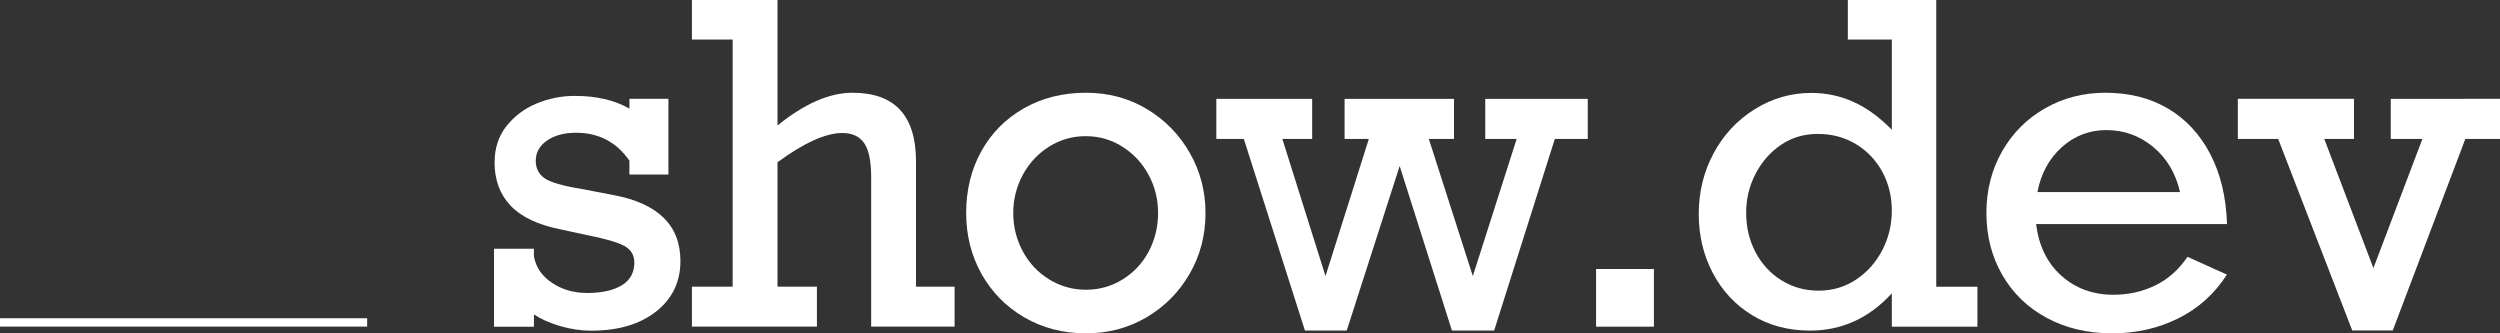 <?xml version="1.0" encoding="utf-8"?>
<!-- Generator: Adobe Illustrator 26.3.1, SVG Export Plug-In . SVG Version: 6.00 Build 0)  -->
<svg version="1.1" xmlns="http://www.w3.org/2000/svg" xmlns:xlink="http://www.w3.org/1999/xlink" x="0px" y="0px"
	 viewBox="0 0 300 40" style="enable-background:new 0 0 300 40;" xml:space="preserve">
<rect x="0" y="0" width="300" height="40" fill="#333333" stroke="none"/>
<g id="圖層_1">
</g>
<g id="圖層_2">
	<g>
		<g>
			<path style="fill:#FFFFFF;" d="M75.53,13.03v-1.17h4.68v9.08h-4.68v-1.66c-1.56-2.24-3.69-3.35-6.4-3.35
				c-1.42,0-2.58,0.31-3.49,0.94c-0.9,0.62-1.35,1.43-1.35,2.42c0,0.88,0.34,1.58,1.03,2.08c0.69,0.5,2.22,0.95,4.62,1.33l3.62,0.7
				c5.39,0.99,8.09,3.63,8.09,7.93c0,2.51-0.98,4.53-2.93,6.06c-1.95,1.53-4.54,2.29-7.76,2.29c-1.28,0-2.54-0.19-3.78-0.56
				c-1.24-0.37-2.28-0.84-3.11-1.39v1.48h-4.79v-9.36h4.79v0.94c0.26,1.32,0.99,2.38,2.2,3.17c1.2,0.8,2.61,1.2,4.2,1.2
				c1.75,0,3.13-0.31,4.14-0.92c1.01-0.61,1.51-1.53,1.51-2.74c0-0.88-0.4-1.55-1.2-1.99c-0.8-0.44-2.4-0.9-4.81-1.37l-2.78-0.6
				c-2.76-0.55-4.78-1.51-6.06-2.86c-1.28-1.35-1.92-3.08-1.92-5.18c0-1.7,0.47-3.15,1.42-4.36c0.95-1.2,2.15-2.11,3.63-2.72
				c1.47-0.61,2.99-0.91,4.55-0.91C71.54,11.5,73.74,12.01,75.53,13.03z"/>
			<path style="fill:#FFFFFF;" d="M102.3,11.13c5.08,0,7.62,2.75,7.62,8.24v15.03h4.63v4.79h-10.01V21.3c0-1.96-0.28-3.34-0.85-4.14
				c-0.56-0.8-1.43-1.2-2.61-1.2c-1.99,0-4.59,1.17-7.78,3.51v14.93h4.73v4.79H83.03v-4.79h4.89V4.74h-4.89V0h10.27v15.06
				C96.53,12.44,99.53,11.13,102.3,11.13z"/>
			<path style="fill:#FFFFFF;" d="M144.66,25.57c0,2.65-0.63,5.08-1.9,7.28c-1.27,2.2-2.99,3.94-5.18,5.23
				c-2.18,1.28-4.6,1.92-7.26,1.92c-2.74,0-5.21-0.64-7.41-1.92c-2.2-1.28-3.91-3.03-5.14-5.23c-1.22-2.2-1.83-4.63-1.83-7.28
				c0-2.77,0.61-5.25,1.83-7.44s2.93-3.9,5.11-5.14c2.18-1.24,4.66-1.86,7.44-1.86c2.69,0,5.12,0.65,7.31,1.96
				c2.18,1.31,3.9,3.07,5.15,5.27C144.04,20.57,144.66,22.97,144.66,25.57z M130.33,34.77c1.59,0,3.06-0.42,4.4-1.25
				c1.33-0.83,2.38-1.95,3.12-3.35c0.74-1.41,1.12-2.94,1.12-4.6c0-1.63-0.37-3.15-1.12-4.55c-0.75-1.41-1.79-2.54-3.12-3.39
				c-1.34-0.86-2.82-1.29-4.45-1.29c-1.6,0-3.06,0.42-4.4,1.26c-1.33,0.84-2.38,1.97-3.15,3.39c-0.76,1.42-1.14,2.95-1.14,4.58
				c0,1.63,0.38,3.16,1.14,4.58c0.76,1.42,1.82,2.55,3.17,3.38C127.26,34.36,128.73,34.77,130.33,34.77z"/>
			<path style="fill:#FFFFFF;" d="M153.88,16.67l5.18,16.46l5.2-16.46h-2.91v-4.81h13.13v4.81h-3.02l5.28,16.46L182,16.67h-3.77
				v-4.81h12.3v4.81h-3.95l-7.28,22.99h-5.07l-6.27-19.74l-6.35,19.74h-5.02l-7.33-22.99h-3.3v-4.81h11.5v4.81H153.88z"/>
			<path style="fill:#FFFFFF;" d="M191.53,39.2v-6.92h6.94v6.92H191.53z"/>
			<path style="fill:#FFFFFF;" d="M237.29,34.41v4.79h-10.27v-4c-2.74,2.98-6.01,4.47-9.8,4.47c-2.64,0-4.96-0.62-6.98-1.86
				c-2.02-1.24-3.59-2.93-4.71-5.06c-1.12-2.13-1.68-4.49-1.68-7.07c0-2.63,0.59-5.06,1.78-7.28s2.83-3.98,4.93-5.29
				c2.1-1.31,4.37-1.96,6.81-1.96c1.77,0,3.45,0.36,5.03,1.07c1.59,0.71,3.12,1.83,4.62,3.35V4.74h-5.28V0h10.61v34.41H237.29z
				 M218.23,34.88c1.66,0,3.16-0.44,4.5-1.33c1.33-0.88,2.38-2.06,3.15-3.54c0.76-1.47,1.14-3.05,1.14-4.73
				c0-1.7-0.38-3.25-1.14-4.66c-0.76-1.4-1.82-2.51-3.17-3.33c-1.35-0.81-2.88-1.22-4.58-1.22c-1.65,0-3.12,0.44-4.41,1.31
				c-1.29,0.88-2.31,2.04-3.06,3.49c-0.75,1.45-1.12,3-1.12,4.64c0,1.77,0.38,3.36,1.14,4.79c0.76,1.42,1.8,2.54,3.12,3.35
				C215.12,34.47,216.6,34.88,218.23,34.88z"/>
			<path style="fill:#FFFFFF;" d="M267.24,26.89h-22.91c0.33,2.62,1.34,4.69,3.04,6.2c1.7,1.52,3.78,2.28,6.24,2.28
				c1.8,0,3.48-0.37,5.02-1.12c1.54-0.75,2.83-1.89,3.87-3.43l4.73,2.13c-1.49,2.32-3.45,4.08-5.87,5.27
				c-2.42,1.19-5.05,1.78-7.89,1.78c-2.95,0-5.57-0.62-7.85-1.85c-2.29-1.23-4.07-2.95-5.34-5.15c-1.27-2.2-1.91-4.68-1.91-7.44
				c0-2.74,0.63-5.21,1.89-7.41c1.26-2.2,2.98-3.92,5.16-5.16c2.18-1.24,4.59-1.86,7.23-1.86c2.88,0,5.39,0.64,7.53,1.91
				c2.14,1.27,3.83,3.09,5.06,5.46C266.47,20.87,267.14,23.67,267.24,26.89z M252.76,15.61c-2.03,0-3.81,0.68-5.33,2.04
				s-2.51,3.16-2.94,5.4h17.11c-0.5-2.24-1.57-4.04-3.2-5.4C256.77,16.29,254.89,15.61,252.76,15.61z"/>
			<path style="fill:#FFFFFF;" d="M278.91,16.67l5.9,15.5l5.88-15.5h-3.8v-4.81H300v4.81h-4.16l-8.71,22.99h-4.86l-8.89-22.99h-4.84
				v-4.81h13.94v4.81H278.91z"/>
		</g>
		<rect y="38.19" style="fill:#FFFFFF;" width="44.06" height="1"/>
	</g>
</g>
</svg>
